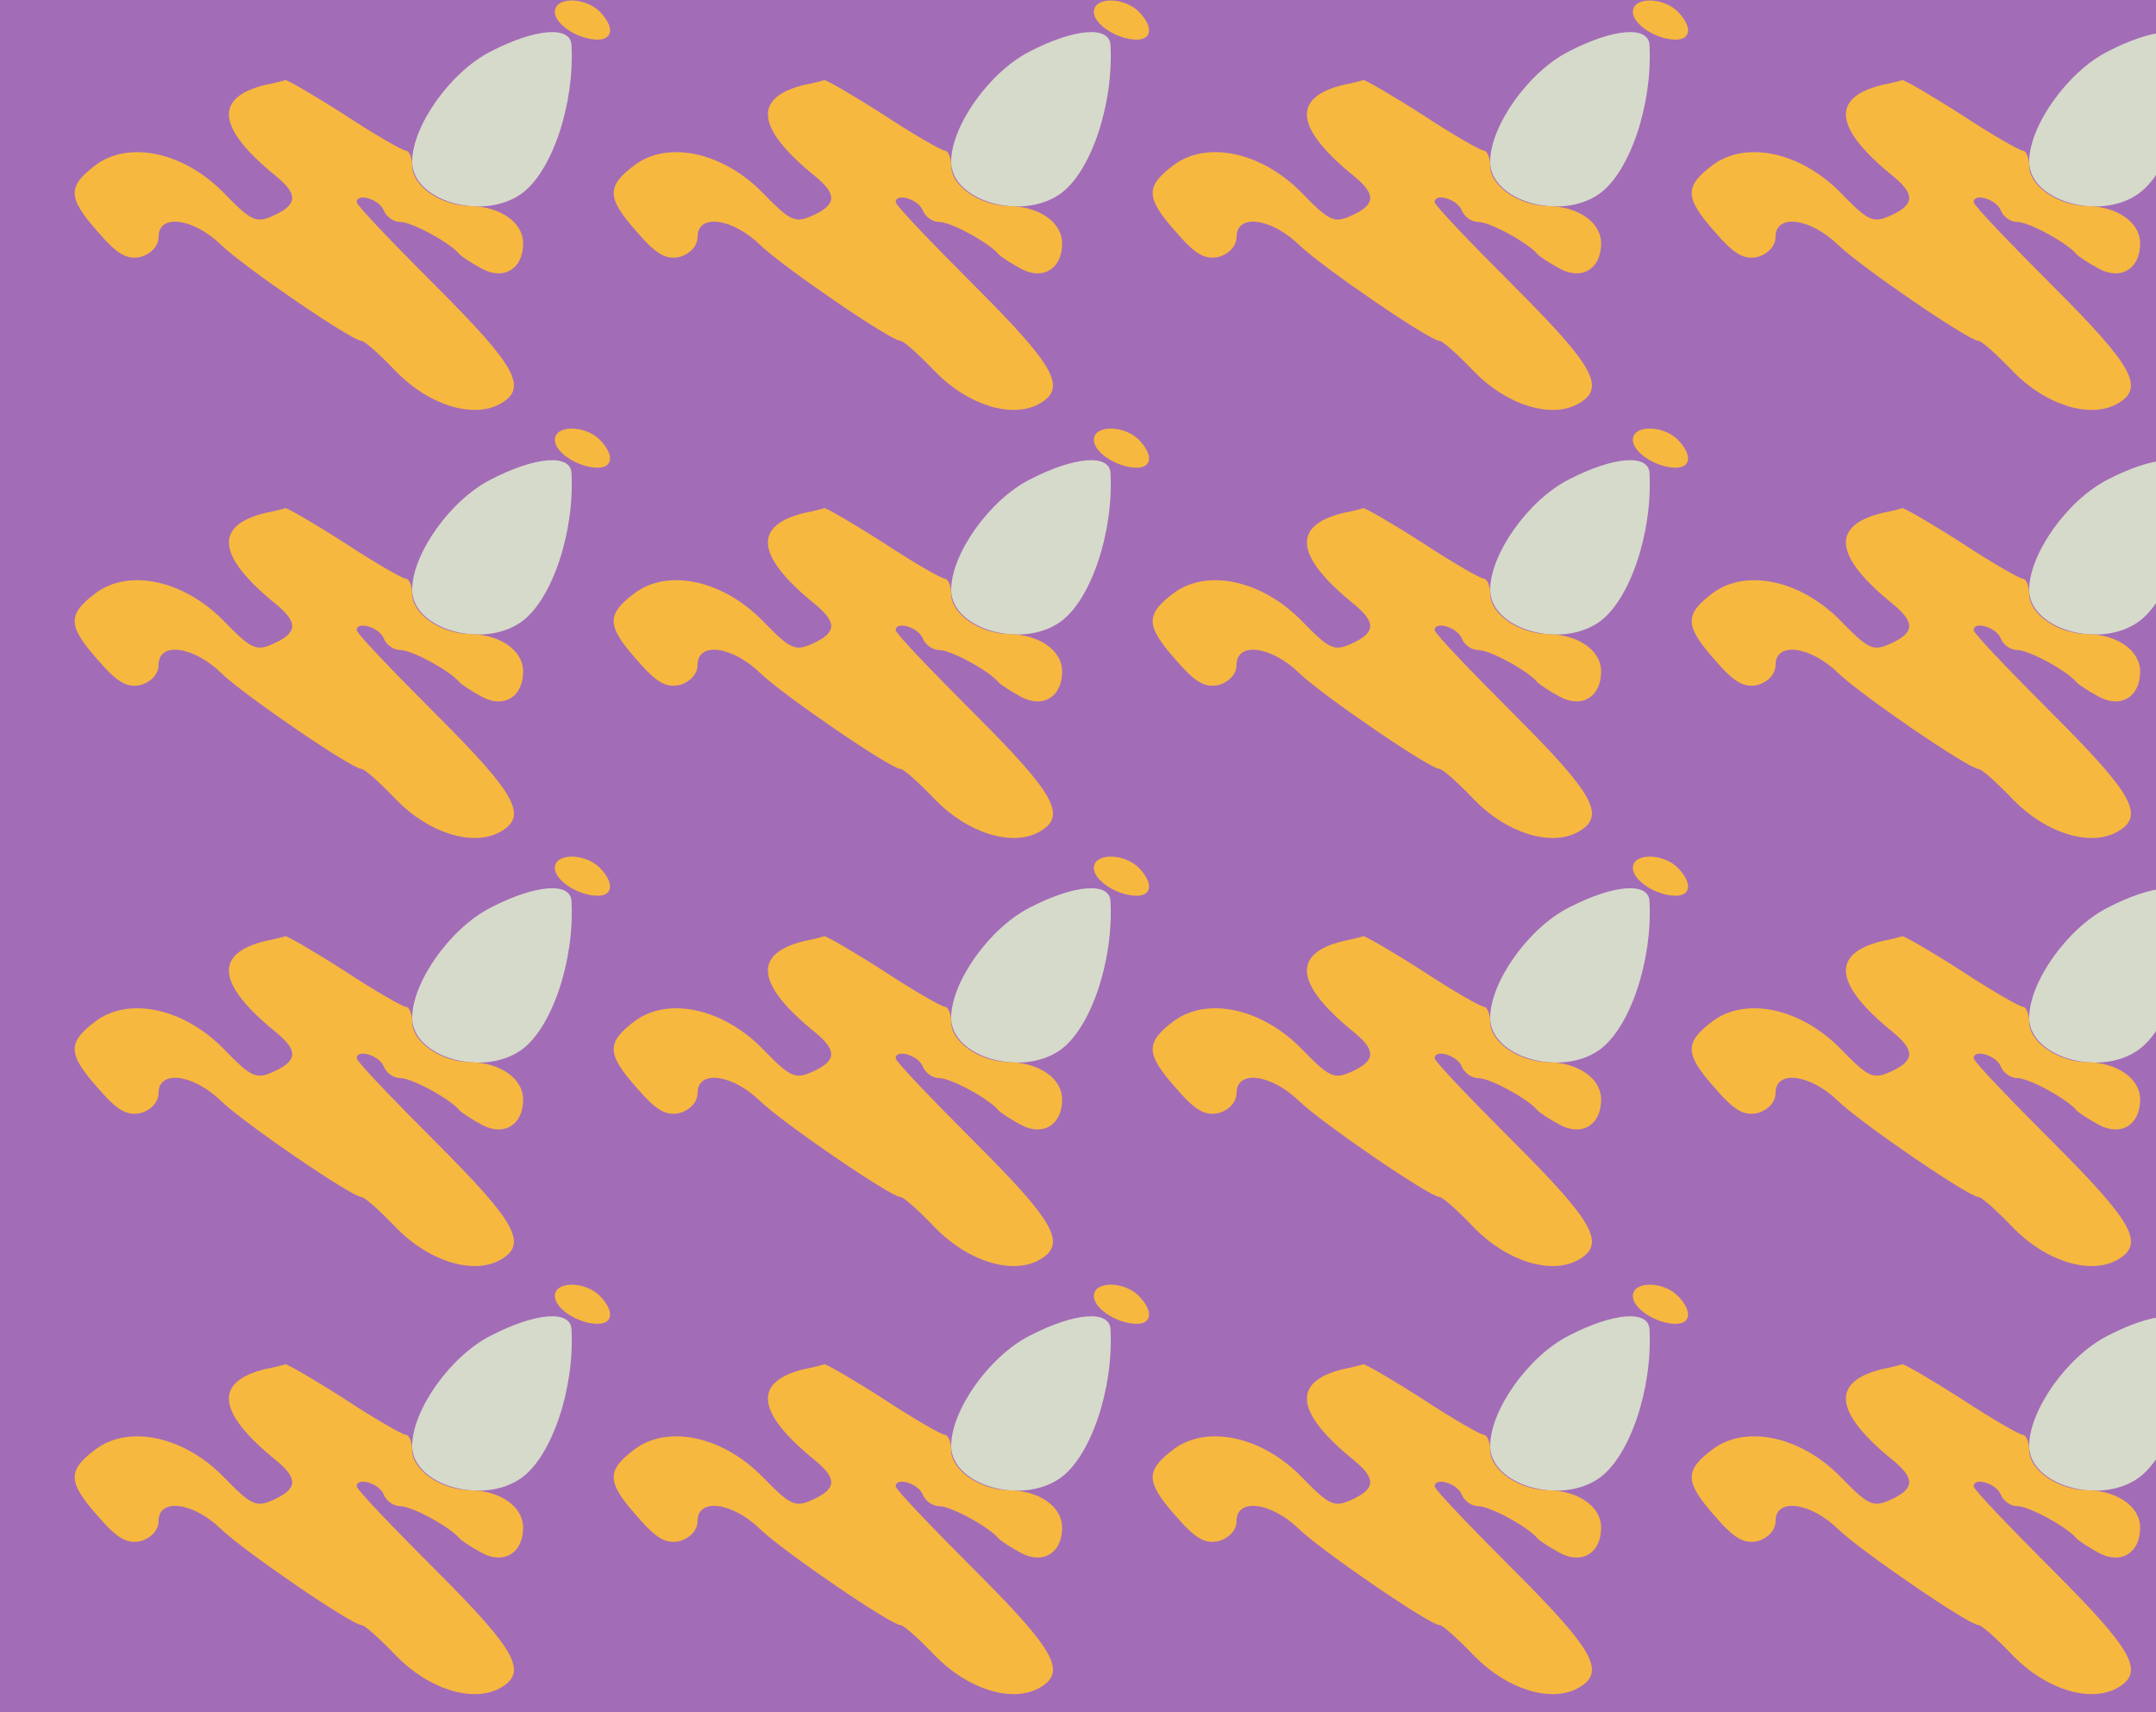 <?xml version="1.0" standalone="no"?>
<!DOCTYPE svg PUBLIC "-//W3C//DTD SVG 20010904//EN"
 "http://www.w3.org/TR/2001/REC-SVG-20010904/DTD/svg10.dtd">
<svg version="1.0" xmlns="http://www.w3.org/2000/svg" width="272pt" height="216pt" viewBox="0 0 272 216" preserveAspectRatio = "xMidYMid meet" >
<rect width="272" height="216" fill="#A36CB7"/>
<g id="row0" transform="translate(9,0.0)">
<g id="0" transform="translate(0.0,0)scale(1,1)">

<path d="M610 525 c0 -16 30 -35 54 -35 20 0 21 17 2 36 -19 18 -56 18 -56 -1z" transform="translate(0,54) scale(0.1,-0.1)" stroke="none" fill="#F7B83F"/>

<path d="M529 475 c-51 -26 -99 -94 -99 -139 0 -49 88 -75 137 -41 39 27 68 113 64 188 -1 25 -46 21 -102 -8z" transform="translate(0,54) scale(0.1,-0.1)" stroke="none" fill="#D6DACA"/>

<path d="M245 433 c-66 -16 -61 -55 13 -115 28 -23 28 -36 -3 -50 -22 -10 -28 -7 -63 29 -50 51 -119 66 -161 35 -36 -27 -36 -41 2 -84 25 -29 37 -36 55 -32 13 4 22 14 22 25 0 30 44 24 79 -10 29 -28 165 -121 177 -121 4 0 23 -17 44 -39 41 -42 96 -59 130 -41 37 20 22 47 -80 149 -55 55 -100 102 -100 106 0 12 28 4 34 -10 3 -8 12 -15 21 -15 15 0 64 -27 75 -41 3 -3 15 -11 28 -18 28 -15 52 0 52 32 0 26 -28 46 -65 47 -38 0 -75 25 -75 51 0 10 -4 19 -8 19 -4 0 -39 20 -77 45 -39 25 -72 44 -75 44 -3 -1 -14 -4 -25 -6z" transform="translate(0,54) scale(0.1,-0.1)" stroke="none" fill="#F7B83F"/>

</g>

<g id="1" transform="translate(68.0,0)scale(1,1)">

<path d="M610 525 c0 -16 30 -35 54 -35 20 0 21 17 2 36 -19 18 -56 18 -56 -1z" transform="translate(0,54) scale(0.1,-0.1)" stroke="none" fill="#F7B83F"/>

<path d="M529 475 c-51 -26 -99 -94 -99 -139 0 -49 88 -75 137 -41 39 27 68 113 64 188 -1 25 -46 21 -102 -8z" transform="translate(0,54) scale(0.1,-0.1)" stroke="none" fill="#D6DACA"/>

<path d="M245 433 c-66 -16 -61 -55 13 -115 28 -23 28 -36 -3 -50 -22 -10 -28 -7 -63 29 -50 51 -119 66 -161 35 -36 -27 -36 -41 2 -84 25 -29 37 -36 55 -32 13 4 22 14 22 25 0 30 44 24 79 -10 29 -28 165 -121 177 -121 4 0 23 -17 44 -39 41 -42 96 -59 130 -41 37 20 22 47 -80 149 -55 55 -100 102 -100 106 0 12 28 4 34 -10 3 -8 12 -15 21 -15 15 0 64 -27 75 -41 3 -3 15 -11 28 -18 28 -15 52 0 52 32 0 26 -28 46 -65 47 -38 0 -75 25 -75 51 0 10 -4 19 -8 19 -4 0 -39 20 -77 45 -39 25 -72 44 -75 44 -3 -1 -14 -4 -25 -6z" transform="translate(0,54) scale(0.1,-0.1)" stroke="none" fill="#F7B83F"/>

</g>

<g id="2" transform="translate(136.0,0)scale(1,1)">

<path d="M610 525 c0 -16 30 -35 54 -35 20 0 21 17 2 36 -19 18 -56 18 -56 -1z" transform="translate(0,54) scale(0.1,-0.1)" stroke="none" fill="#F7B83F"/>

<path d="M529 475 c-51 -26 -99 -94 -99 -139 0 -49 88 -75 137 -41 39 27 68 113 64 188 -1 25 -46 21 -102 -8z" transform="translate(0,54) scale(0.1,-0.1)" stroke="none" fill="#D6DACA"/>

<path d="M245 433 c-66 -16 -61 -55 13 -115 28 -23 28 -36 -3 -50 -22 -10 -28 -7 -63 29 -50 51 -119 66 -161 35 -36 -27 -36 -41 2 -84 25 -29 37 -36 55 -32 13 4 22 14 22 25 0 30 44 24 79 -10 29 -28 165 -121 177 -121 4 0 23 -17 44 -39 41 -42 96 -59 130 -41 37 20 22 47 -80 149 -55 55 -100 102 -100 106 0 12 28 4 34 -10 3 -8 12 -15 21 -15 15 0 64 -27 75 -41 3 -3 15 -11 28 -18 28 -15 52 0 52 32 0 26 -28 46 -65 47 -38 0 -75 25 -75 51 0 10 -4 19 -8 19 -4 0 -39 20 -77 45 -39 25 -72 44 -75 44 -3 -1 -14 -4 -25 -6z" transform="translate(0,54) scale(0.1,-0.1)" stroke="none" fill="#F7B83F"/>

</g>

<g id="3" transform="translate(204.0,0)scale(1,1)">

<path d="M610 525 c0 -16 30 -35 54 -35 20 0 21 17 2 36 -19 18 -56 18 -56 -1z" transform="translate(0,54) scale(0.1,-0.1)" stroke="none" fill="#F7B83F"/>

<path d="M529 475 c-51 -26 -99 -94 -99 -139 0 -49 88 -75 137 -41 39 27 68 113 64 188 -1 25 -46 21 -102 -8z" transform="translate(0,54) scale(0.1,-0.1)" stroke="none" fill="#D6DACA"/>

<path d="M245 433 c-66 -16 -61 -55 13 -115 28 -23 28 -36 -3 -50 -22 -10 -28 -7 -63 29 -50 51 -119 66 -161 35 -36 -27 -36 -41 2 -84 25 -29 37 -36 55 -32 13 4 22 14 22 25 0 30 44 24 79 -10 29 -28 165 -121 177 -121 4 0 23 -17 44 -39 41 -42 96 -59 130 -41 37 20 22 47 -80 149 -55 55 -100 102 -100 106 0 12 28 4 34 -10 3 -8 12 -15 21 -15 15 0 64 -27 75 -41 3 -3 15 -11 28 -18 28 -15 52 0 52 32 0 26 -28 46 -65 47 -38 0 -75 25 -75 51 0 10 -4 19 -8 19 -4 0 -39 20 -77 45 -39 25 -72 44 -75 44 -3 -1 -14 -4 -25 -6z" transform="translate(0,54) scale(0.1,-0.1)" stroke="none" fill="#F7B83F"/>

</g>

<g id="4" transform="translate(272.0,0)scale(1,1)">

<path d="M610 525 c0 -16 30 -35 54 -35 20 0 21 17 2 36 -19 18 -56 18 -56 -1z" transform="translate(0,54) scale(0.1,-0.1)" stroke="none" fill="#F7B83F"/>

<path d="M529 475 c-51 -26 -99 -94 -99 -139 0 -49 88 -75 137 -41 39 27 68 113 64 188 -1 25 -46 21 -102 -8z" transform="translate(0,54) scale(0.1,-0.1)" stroke="none" fill="#D6DACA"/>

<path d="M245 433 c-66 -16 -61 -55 13 -115 28 -23 28 -36 -3 -50 -22 -10 -28 -7 -63 29 -50 51 -119 66 -161 35 -36 -27 -36 -41 2 -84 25 -29 37 -36 55 -32 13 4 22 14 22 25 0 30 44 24 79 -10 29 -28 165 -121 177 -121 4 0 23 -17 44 -39 41 -42 96 -59 130 -41 37 20 22 47 -80 149 -55 55 -100 102 -100 106 0 12 28 4 34 -10 3 -8 12 -15 21 -15 15 0 64 -27 75 -41 3 -3 15 -11 28 -18 28 -15 52 0 52 32 0 26 -28 46 -65 47 -38 0 -75 25 -75 51 0 10 -4 19 -8 19 -4 0 -39 20 -77 45 -39 25 -72 44 -75 44 -3 -1 -14 -4 -25 -6z" transform="translate(0,54) scale(0.1,-0.1)" stroke="none" fill="#F7B83F"/>

</g>

</g>
<g id="row1" transform="translate(9,54.0)">
<g id="0" transform="translate(0.0,0)scale(1,1)">

<path d="M610 525 c0 -16 30 -35 54 -35 20 0 21 17 2 36 -19 18 -56 18 -56 -1z" transform="translate(0,54) scale(0.1,-0.1)" stroke="none" fill="#F7B83F"/>

<path d="M529 475 c-51 -26 -99 -94 -99 -139 0 -49 88 -75 137 -41 39 27 68 113 64 188 -1 25 -46 21 -102 -8z" transform="translate(0,54) scale(0.1,-0.1)" stroke="none" fill="#D6DACA"/>

<path d="M245 433 c-66 -16 -61 -55 13 -115 28 -23 28 -36 -3 -50 -22 -10 -28 -7 -63 29 -50 51 -119 66 -161 35 -36 -27 -36 -41 2 -84 25 -29 37 -36 55 -32 13 4 22 14 22 25 0 30 44 24 79 -10 29 -28 165 -121 177 -121 4 0 23 -17 44 -39 41 -42 96 -59 130 -41 37 20 22 47 -80 149 -55 55 -100 102 -100 106 0 12 28 4 34 -10 3 -8 12 -15 21 -15 15 0 64 -27 75 -41 3 -3 15 -11 28 -18 28 -15 52 0 52 32 0 26 -28 46 -65 47 -38 0 -75 25 -75 51 0 10 -4 19 -8 19 -4 0 -39 20 -77 45 -39 25 -72 44 -75 44 -3 -1 -14 -4 -25 -6z" transform="translate(0,54) scale(0.1,-0.1)" stroke="none" fill="#F7B83F"/>

</g>

<g id="1" transform="translate(68.0,0)scale(1,1)">

<path d="M610 525 c0 -16 30 -35 54 -35 20 0 21 17 2 36 -19 18 -56 18 -56 -1z" transform="translate(0,54) scale(0.1,-0.1)" stroke="none" fill="#F7B83F"/>

<path d="M529 475 c-51 -26 -99 -94 -99 -139 0 -49 88 -75 137 -41 39 27 68 113 64 188 -1 25 -46 21 -102 -8z" transform="translate(0,54) scale(0.1,-0.1)" stroke="none" fill="#D6DACA"/>

<path d="M245 433 c-66 -16 -61 -55 13 -115 28 -23 28 -36 -3 -50 -22 -10 -28 -7 -63 29 -50 51 -119 66 -161 35 -36 -27 -36 -41 2 -84 25 -29 37 -36 55 -32 13 4 22 14 22 25 0 30 44 24 79 -10 29 -28 165 -121 177 -121 4 0 23 -17 44 -39 41 -42 96 -59 130 -41 37 20 22 47 -80 149 -55 55 -100 102 -100 106 0 12 28 4 34 -10 3 -8 12 -15 21 -15 15 0 64 -27 75 -41 3 -3 15 -11 28 -18 28 -15 52 0 52 32 0 26 -28 46 -65 47 -38 0 -75 25 -75 51 0 10 -4 19 -8 19 -4 0 -39 20 -77 45 -39 25 -72 44 -75 44 -3 -1 -14 -4 -25 -6z" transform="translate(0,54) scale(0.1,-0.1)" stroke="none" fill="#F7B83F"/>

</g>

<g id="2" transform="translate(136.0,0)scale(1,1)">

<path d="M610 525 c0 -16 30 -35 54 -35 20 0 21 17 2 36 -19 18 -56 18 -56 -1z" transform="translate(0,54) scale(0.1,-0.1)" stroke="none" fill="#F7B83F"/>

<path d="M529 475 c-51 -26 -99 -94 -99 -139 0 -49 88 -75 137 -41 39 27 68 113 64 188 -1 25 -46 21 -102 -8z" transform="translate(0,54) scale(0.1,-0.1)" stroke="none" fill="#D6DACA"/>

<path d="M245 433 c-66 -16 -61 -55 13 -115 28 -23 28 -36 -3 -50 -22 -10 -28 -7 -63 29 -50 51 -119 66 -161 35 -36 -27 -36 -41 2 -84 25 -29 37 -36 55 -32 13 4 22 14 22 25 0 30 44 24 79 -10 29 -28 165 -121 177 -121 4 0 23 -17 44 -39 41 -42 96 -59 130 -41 37 20 22 47 -80 149 -55 55 -100 102 -100 106 0 12 28 4 34 -10 3 -8 12 -15 21 -15 15 0 64 -27 75 -41 3 -3 15 -11 28 -18 28 -15 52 0 52 32 0 26 -28 46 -65 47 -38 0 -75 25 -75 51 0 10 -4 19 -8 19 -4 0 -39 20 -77 45 -39 25 -72 44 -75 44 -3 -1 -14 -4 -25 -6z" transform="translate(0,54) scale(0.1,-0.1)" stroke="none" fill="#F7B83F"/>

</g>

<g id="3" transform="translate(204.0,0)scale(1,1)">

<path d="M610 525 c0 -16 30 -35 54 -35 20 0 21 17 2 36 -19 18 -56 18 -56 -1z" transform="translate(0,54) scale(0.1,-0.1)" stroke="none" fill="#F7B83F"/>

<path d="M529 475 c-51 -26 -99 -94 -99 -139 0 -49 88 -75 137 -41 39 27 68 113 64 188 -1 25 -46 21 -102 -8z" transform="translate(0,54) scale(0.1,-0.1)" stroke="none" fill="#D6DACA"/>

<path d="M245 433 c-66 -16 -61 -55 13 -115 28 -23 28 -36 -3 -50 -22 -10 -28 -7 -63 29 -50 51 -119 66 -161 35 -36 -27 -36 -41 2 -84 25 -29 37 -36 55 -32 13 4 22 14 22 25 0 30 44 24 79 -10 29 -28 165 -121 177 -121 4 0 23 -17 44 -39 41 -42 96 -59 130 -41 37 20 22 47 -80 149 -55 55 -100 102 -100 106 0 12 28 4 34 -10 3 -8 12 -15 21 -15 15 0 64 -27 75 -41 3 -3 15 -11 28 -18 28 -15 52 0 52 32 0 26 -28 46 -65 47 -38 0 -75 25 -75 51 0 10 -4 19 -8 19 -4 0 -39 20 -77 45 -39 25 -72 44 -75 44 -3 -1 -14 -4 -25 -6z" transform="translate(0,54) scale(0.1,-0.1)" stroke="none" fill="#F7B83F"/>

</g>

<g id="4" transform="translate(272.0,0)scale(1,1)">

<path d="M610 525 c0 -16 30 -35 54 -35 20 0 21 17 2 36 -19 18 -56 18 -56 -1z" transform="translate(0,54) scale(0.1,-0.1)" stroke="none" fill="#F7B83F"/>

<path d="M529 475 c-51 -26 -99 -94 -99 -139 0 -49 88 -75 137 -41 39 27 68 113 64 188 -1 25 -46 21 -102 -8z" transform="translate(0,54) scale(0.1,-0.1)" stroke="none" fill="#D6DACA"/>

<path d="M245 433 c-66 -16 -61 -55 13 -115 28 -23 28 -36 -3 -50 -22 -10 -28 -7 -63 29 -50 51 -119 66 -161 35 -36 -27 -36 -41 2 -84 25 -29 37 -36 55 -32 13 4 22 14 22 25 0 30 44 24 79 -10 29 -28 165 -121 177 -121 4 0 23 -17 44 -39 41 -42 96 -59 130 -41 37 20 22 47 -80 149 -55 55 -100 102 -100 106 0 12 28 4 34 -10 3 -8 12 -15 21 -15 15 0 64 -27 75 -41 3 -3 15 -11 28 -18 28 -15 52 0 52 32 0 26 -28 46 -65 47 -38 0 -75 25 -75 51 0 10 -4 19 -8 19 -4 0 -39 20 -77 45 -39 25 -72 44 -75 44 -3 -1 -14 -4 -25 -6z" transform="translate(0,54) scale(0.1,-0.1)" stroke="none" fill="#F7B83F"/>

</g>

</g>
<g id="row2" transform="translate(9,108.0)">
<g id="0" transform="translate(0.0,0)scale(1,1)">

<path d="M610 525 c0 -16 30 -35 54 -35 20 0 21 17 2 36 -19 18 -56 18 -56 -1z" transform="translate(0,54) scale(0.1,-0.1)" stroke="none" fill="#F7B83F"/>

<path d="M529 475 c-51 -26 -99 -94 -99 -139 0 -49 88 -75 137 -41 39 27 68 113 64 188 -1 25 -46 21 -102 -8z" transform="translate(0,54) scale(0.1,-0.1)" stroke="none" fill="#D6DACA"/>

<path d="M245 433 c-66 -16 -61 -55 13 -115 28 -23 28 -36 -3 -50 -22 -10 -28 -7 -63 29 -50 51 -119 66 -161 35 -36 -27 -36 -41 2 -84 25 -29 37 -36 55 -32 13 4 22 14 22 25 0 30 44 24 79 -10 29 -28 165 -121 177 -121 4 0 23 -17 44 -39 41 -42 96 -59 130 -41 37 20 22 47 -80 149 -55 55 -100 102 -100 106 0 12 28 4 34 -10 3 -8 12 -15 21 -15 15 0 64 -27 75 -41 3 -3 15 -11 28 -18 28 -15 52 0 52 32 0 26 -28 46 -65 47 -38 0 -75 25 -75 51 0 10 -4 19 -8 19 -4 0 -39 20 -77 45 -39 25 -72 44 -75 44 -3 -1 -14 -4 -25 -6z" transform="translate(0,54) scale(0.1,-0.1)" stroke="none" fill="#F7B83F"/>

</g>

<g id="1" transform="translate(68.0,0)scale(1,1)">

<path d="M610 525 c0 -16 30 -35 54 -35 20 0 21 17 2 36 -19 18 -56 18 -56 -1z" transform="translate(0,54) scale(0.1,-0.1)" stroke="none" fill="#F7B83F"/>

<path d="M529 475 c-51 -26 -99 -94 -99 -139 0 -49 88 -75 137 -41 39 27 68 113 64 188 -1 25 -46 21 -102 -8z" transform="translate(0,54) scale(0.1,-0.1)" stroke="none" fill="#D6DACA"/>

<path d="M245 433 c-66 -16 -61 -55 13 -115 28 -23 28 -36 -3 -50 -22 -10 -28 -7 -63 29 -50 51 -119 66 -161 35 -36 -27 -36 -41 2 -84 25 -29 37 -36 55 -32 13 4 22 14 22 25 0 30 44 24 79 -10 29 -28 165 -121 177 -121 4 0 23 -17 44 -39 41 -42 96 -59 130 -41 37 20 22 47 -80 149 -55 55 -100 102 -100 106 0 12 28 4 34 -10 3 -8 12 -15 21 -15 15 0 64 -27 75 -41 3 -3 15 -11 28 -18 28 -15 52 0 52 32 0 26 -28 46 -65 47 -38 0 -75 25 -75 51 0 10 -4 19 -8 19 -4 0 -39 20 -77 45 -39 25 -72 44 -75 44 -3 -1 -14 -4 -25 -6z" transform="translate(0,54) scale(0.1,-0.1)" stroke="none" fill="#F7B83F"/>

</g>

<g id="2" transform="translate(136.0,0)scale(1,1)">

<path d="M610 525 c0 -16 30 -35 54 -35 20 0 21 17 2 36 -19 18 -56 18 -56 -1z" transform="translate(0,54) scale(0.1,-0.1)" stroke="none" fill="#F7B83F"/>

<path d="M529 475 c-51 -26 -99 -94 -99 -139 0 -49 88 -75 137 -41 39 27 68 113 64 188 -1 25 -46 21 -102 -8z" transform="translate(0,54) scale(0.1,-0.1)" stroke="none" fill="#D6DACA"/>

<path d="M245 433 c-66 -16 -61 -55 13 -115 28 -23 28 -36 -3 -50 -22 -10 -28 -7 -63 29 -50 51 -119 66 -161 35 -36 -27 -36 -41 2 -84 25 -29 37 -36 55 -32 13 4 22 14 22 25 0 30 44 24 79 -10 29 -28 165 -121 177 -121 4 0 23 -17 44 -39 41 -42 96 -59 130 -41 37 20 22 47 -80 149 -55 55 -100 102 -100 106 0 12 28 4 34 -10 3 -8 12 -15 21 -15 15 0 64 -27 75 -41 3 -3 15 -11 28 -18 28 -15 52 0 52 32 0 26 -28 46 -65 47 -38 0 -75 25 -75 51 0 10 -4 19 -8 19 -4 0 -39 20 -77 45 -39 25 -72 44 -75 44 -3 -1 -14 -4 -25 -6z" transform="translate(0,54) scale(0.1,-0.1)" stroke="none" fill="#F7B83F"/>

</g>

<g id="3" transform="translate(204.0,0)scale(1,1)">

<path d="M610 525 c0 -16 30 -35 54 -35 20 0 21 17 2 36 -19 18 -56 18 -56 -1z" transform="translate(0,54) scale(0.1,-0.1)" stroke="none" fill="#F7B83F"/>

<path d="M529 475 c-51 -26 -99 -94 -99 -139 0 -49 88 -75 137 -41 39 27 68 113 64 188 -1 25 -46 21 -102 -8z" transform="translate(0,54) scale(0.1,-0.1)" stroke="none" fill="#D6DACA"/>

<path d="M245 433 c-66 -16 -61 -55 13 -115 28 -23 28 -36 -3 -50 -22 -10 -28 -7 -63 29 -50 51 -119 66 -161 35 -36 -27 -36 -41 2 -84 25 -29 37 -36 55 -32 13 4 22 14 22 25 0 30 44 24 79 -10 29 -28 165 -121 177 -121 4 0 23 -17 44 -39 41 -42 96 -59 130 -41 37 20 22 47 -80 149 -55 55 -100 102 -100 106 0 12 28 4 34 -10 3 -8 12 -15 21 -15 15 0 64 -27 75 -41 3 -3 15 -11 28 -18 28 -15 52 0 52 32 0 26 -28 46 -65 47 -38 0 -75 25 -75 51 0 10 -4 19 -8 19 -4 0 -39 20 -77 45 -39 25 -72 44 -75 44 -3 -1 -14 -4 -25 -6z" transform="translate(0,54) scale(0.1,-0.1)" stroke="none" fill="#F7B83F"/>

</g>

<g id="4" transform="translate(272.0,0)scale(1,1)">

<path d="M610 525 c0 -16 30 -35 54 -35 20 0 21 17 2 36 -19 18 -56 18 -56 -1z" transform="translate(0,54) scale(0.1,-0.1)" stroke="none" fill="#F7B83F"/>

<path d="M529 475 c-51 -26 -99 -94 -99 -139 0 -49 88 -75 137 -41 39 27 68 113 64 188 -1 25 -46 21 -102 -8z" transform="translate(0,54) scale(0.1,-0.1)" stroke="none" fill="#D6DACA"/>

<path d="M245 433 c-66 -16 -61 -55 13 -115 28 -23 28 -36 -3 -50 -22 -10 -28 -7 -63 29 -50 51 -119 66 -161 35 -36 -27 -36 -41 2 -84 25 -29 37 -36 55 -32 13 4 22 14 22 25 0 30 44 24 79 -10 29 -28 165 -121 177 -121 4 0 23 -17 44 -39 41 -42 96 -59 130 -41 37 20 22 47 -80 149 -55 55 -100 102 -100 106 0 12 28 4 34 -10 3 -8 12 -15 21 -15 15 0 64 -27 75 -41 3 -3 15 -11 28 -18 28 -15 52 0 52 32 0 26 -28 46 -65 47 -38 0 -75 25 -75 51 0 10 -4 19 -8 19 -4 0 -39 20 -77 45 -39 25 -72 44 -75 44 -3 -1 -14 -4 -25 -6z" transform="translate(0,54) scale(0.1,-0.1)" stroke="none" fill="#F7B83F"/>

</g>

</g>
<g id="row3" transform="translate(9,162.0)">
<g id="0" transform="translate(0.0,0)scale(1,1)">

<path d="M610 525 c0 -16 30 -35 54 -35 20 0 21 17 2 36 -19 18 -56 18 -56 -1z" transform="translate(0,54) scale(0.1,-0.1)" stroke="none" fill="#F7B83F"/>

<path d="M529 475 c-51 -26 -99 -94 -99 -139 0 -49 88 -75 137 -41 39 27 68 113 64 188 -1 25 -46 21 -102 -8z" transform="translate(0,54) scale(0.1,-0.1)" stroke="none" fill="#D6DACA"/>

<path d="M245 433 c-66 -16 -61 -55 13 -115 28 -23 28 -36 -3 -50 -22 -10 -28 -7 -63 29 -50 51 -119 66 -161 35 -36 -27 -36 -41 2 -84 25 -29 37 -36 55 -32 13 4 22 14 22 25 0 30 44 24 79 -10 29 -28 165 -121 177 -121 4 0 23 -17 44 -39 41 -42 96 -59 130 -41 37 20 22 47 -80 149 -55 55 -100 102 -100 106 0 12 28 4 34 -10 3 -8 12 -15 21 -15 15 0 64 -27 75 -41 3 -3 15 -11 28 -18 28 -15 52 0 52 32 0 26 -28 46 -65 47 -38 0 -75 25 -75 51 0 10 -4 19 -8 19 -4 0 -39 20 -77 45 -39 25 -72 44 -75 44 -3 -1 -14 -4 -25 -6z" transform="translate(0,54) scale(0.1,-0.1)" stroke="none" fill="#F7B83F"/>

</g>

<g id="1" transform="translate(68.0,0)scale(1,1)">

<path d="M610 525 c0 -16 30 -35 54 -35 20 0 21 17 2 36 -19 18 -56 18 -56 -1z" transform="translate(0,54) scale(0.1,-0.1)" stroke="none" fill="#F7B83F"/>

<path d="M529 475 c-51 -26 -99 -94 -99 -139 0 -49 88 -75 137 -41 39 27 68 113 64 188 -1 25 -46 21 -102 -8z" transform="translate(0,54) scale(0.1,-0.1)" stroke="none" fill="#D6DACA"/>

<path d="M245 433 c-66 -16 -61 -55 13 -115 28 -23 28 -36 -3 -50 -22 -10 -28 -7 -63 29 -50 51 -119 66 -161 35 -36 -27 -36 -41 2 -84 25 -29 37 -36 55 -32 13 4 22 14 22 25 0 30 44 24 79 -10 29 -28 165 -121 177 -121 4 0 23 -17 44 -39 41 -42 96 -59 130 -41 37 20 22 47 -80 149 -55 55 -100 102 -100 106 0 12 28 4 34 -10 3 -8 12 -15 21 -15 15 0 64 -27 75 -41 3 -3 15 -11 28 -18 28 -15 52 0 52 32 0 26 -28 46 -65 47 -38 0 -75 25 -75 51 0 10 -4 19 -8 19 -4 0 -39 20 -77 45 -39 25 -72 44 -75 44 -3 -1 -14 -4 -25 -6z" transform="translate(0,54) scale(0.1,-0.1)" stroke="none" fill="#F7B83F"/>

</g>

<g id="2" transform="translate(136.0,0)scale(1,1)">

<path d="M610 525 c0 -16 30 -35 54 -35 20 0 21 17 2 36 -19 18 -56 18 -56 -1z" transform="translate(0,54) scale(0.1,-0.1)" stroke="none" fill="#F7B83F"/>

<path d="M529 475 c-51 -26 -99 -94 -99 -139 0 -49 88 -75 137 -41 39 27 68 113 64 188 -1 25 -46 21 -102 -8z" transform="translate(0,54) scale(0.1,-0.1)" stroke="none" fill="#D6DACA"/>

<path d="M245 433 c-66 -16 -61 -55 13 -115 28 -23 28 -36 -3 -50 -22 -10 -28 -7 -63 29 -50 51 -119 66 -161 35 -36 -27 -36 -41 2 -84 25 -29 37 -36 55 -32 13 4 22 14 22 25 0 30 44 24 79 -10 29 -28 165 -121 177 -121 4 0 23 -17 44 -39 41 -42 96 -59 130 -41 37 20 22 47 -80 149 -55 55 -100 102 -100 106 0 12 28 4 34 -10 3 -8 12 -15 21 -15 15 0 64 -27 75 -41 3 -3 15 -11 28 -18 28 -15 52 0 52 32 0 26 -28 46 -65 47 -38 0 -75 25 -75 51 0 10 -4 19 -8 19 -4 0 -39 20 -77 45 -39 25 -72 44 -75 44 -3 -1 -14 -4 -25 -6z" transform="translate(0,54) scale(0.1,-0.1)" stroke="none" fill="#F7B83F"/>

</g>

<g id="3" transform="translate(204.0,0)scale(1,1)">

<path d="M610 525 c0 -16 30 -35 54 -35 20 0 21 17 2 36 -19 18 -56 18 -56 -1z" transform="translate(0,54) scale(0.1,-0.1)" stroke="none" fill="#F7B83F"/>

<path d="M529 475 c-51 -26 -99 -94 -99 -139 0 -49 88 -75 137 -41 39 27 68 113 64 188 -1 25 -46 21 -102 -8z" transform="translate(0,54) scale(0.1,-0.1)" stroke="none" fill="#D6DACA"/>

<path d="M245 433 c-66 -16 -61 -55 13 -115 28 -23 28 -36 -3 -50 -22 -10 -28 -7 -63 29 -50 51 -119 66 -161 35 -36 -27 -36 -41 2 -84 25 -29 37 -36 55 -32 13 4 22 14 22 25 0 30 44 24 79 -10 29 -28 165 -121 177 -121 4 0 23 -17 44 -39 41 -42 96 -59 130 -41 37 20 22 47 -80 149 -55 55 -100 102 -100 106 0 12 28 4 34 -10 3 -8 12 -15 21 -15 15 0 64 -27 75 -41 3 -3 15 -11 28 -18 28 -15 52 0 52 32 0 26 -28 46 -65 47 -38 0 -75 25 -75 51 0 10 -4 19 -8 19 -4 0 -39 20 -77 45 -39 25 -72 44 -75 44 -3 -1 -14 -4 -25 -6z" transform="translate(0,54) scale(0.1,-0.1)" stroke="none" fill="#F7B83F"/>

</g>

<g id="4" transform="translate(272.0,0)scale(1,1)">

<path d="M610 525 c0 -16 30 -35 54 -35 20 0 21 17 2 36 -19 18 -56 18 -56 -1z" transform="translate(0,54) scale(0.1,-0.1)" stroke="none" fill="#F7B83F"/>

<path d="M529 475 c-51 -26 -99 -94 -99 -139 0 -49 88 -75 137 -41 39 27 68 113 64 188 -1 25 -46 21 -102 -8z" transform="translate(0,54) scale(0.1,-0.1)" stroke="none" fill="#D6DACA"/>

<path d="M245 433 c-66 -16 -61 -55 13 -115 28 -23 28 -36 -3 -50 -22 -10 -28 -7 -63 29 -50 51 -119 66 -161 35 -36 -27 -36 -41 2 -84 25 -29 37 -36 55 -32 13 4 22 14 22 25 0 30 44 24 79 -10 29 -28 165 -121 177 -121 4 0 23 -17 44 -39 41 -42 96 -59 130 -41 37 20 22 47 -80 149 -55 55 -100 102 -100 106 0 12 28 4 34 -10 3 -8 12 -15 21 -15 15 0 64 -27 75 -41 3 -3 15 -11 28 -18 28 -15 52 0 52 32 0 26 -28 46 -65 47 -38 0 -75 25 -75 51 0 10 -4 19 -8 19 -4 0 -39 20 -77 45 -39 25 -72 44 -75 44 -3 -1 -14 -4 -25 -6z" transform="translate(0,54) scale(0.1,-0.1)" stroke="none" fill="#F7B83F"/>

</g>

</g>
</svg>